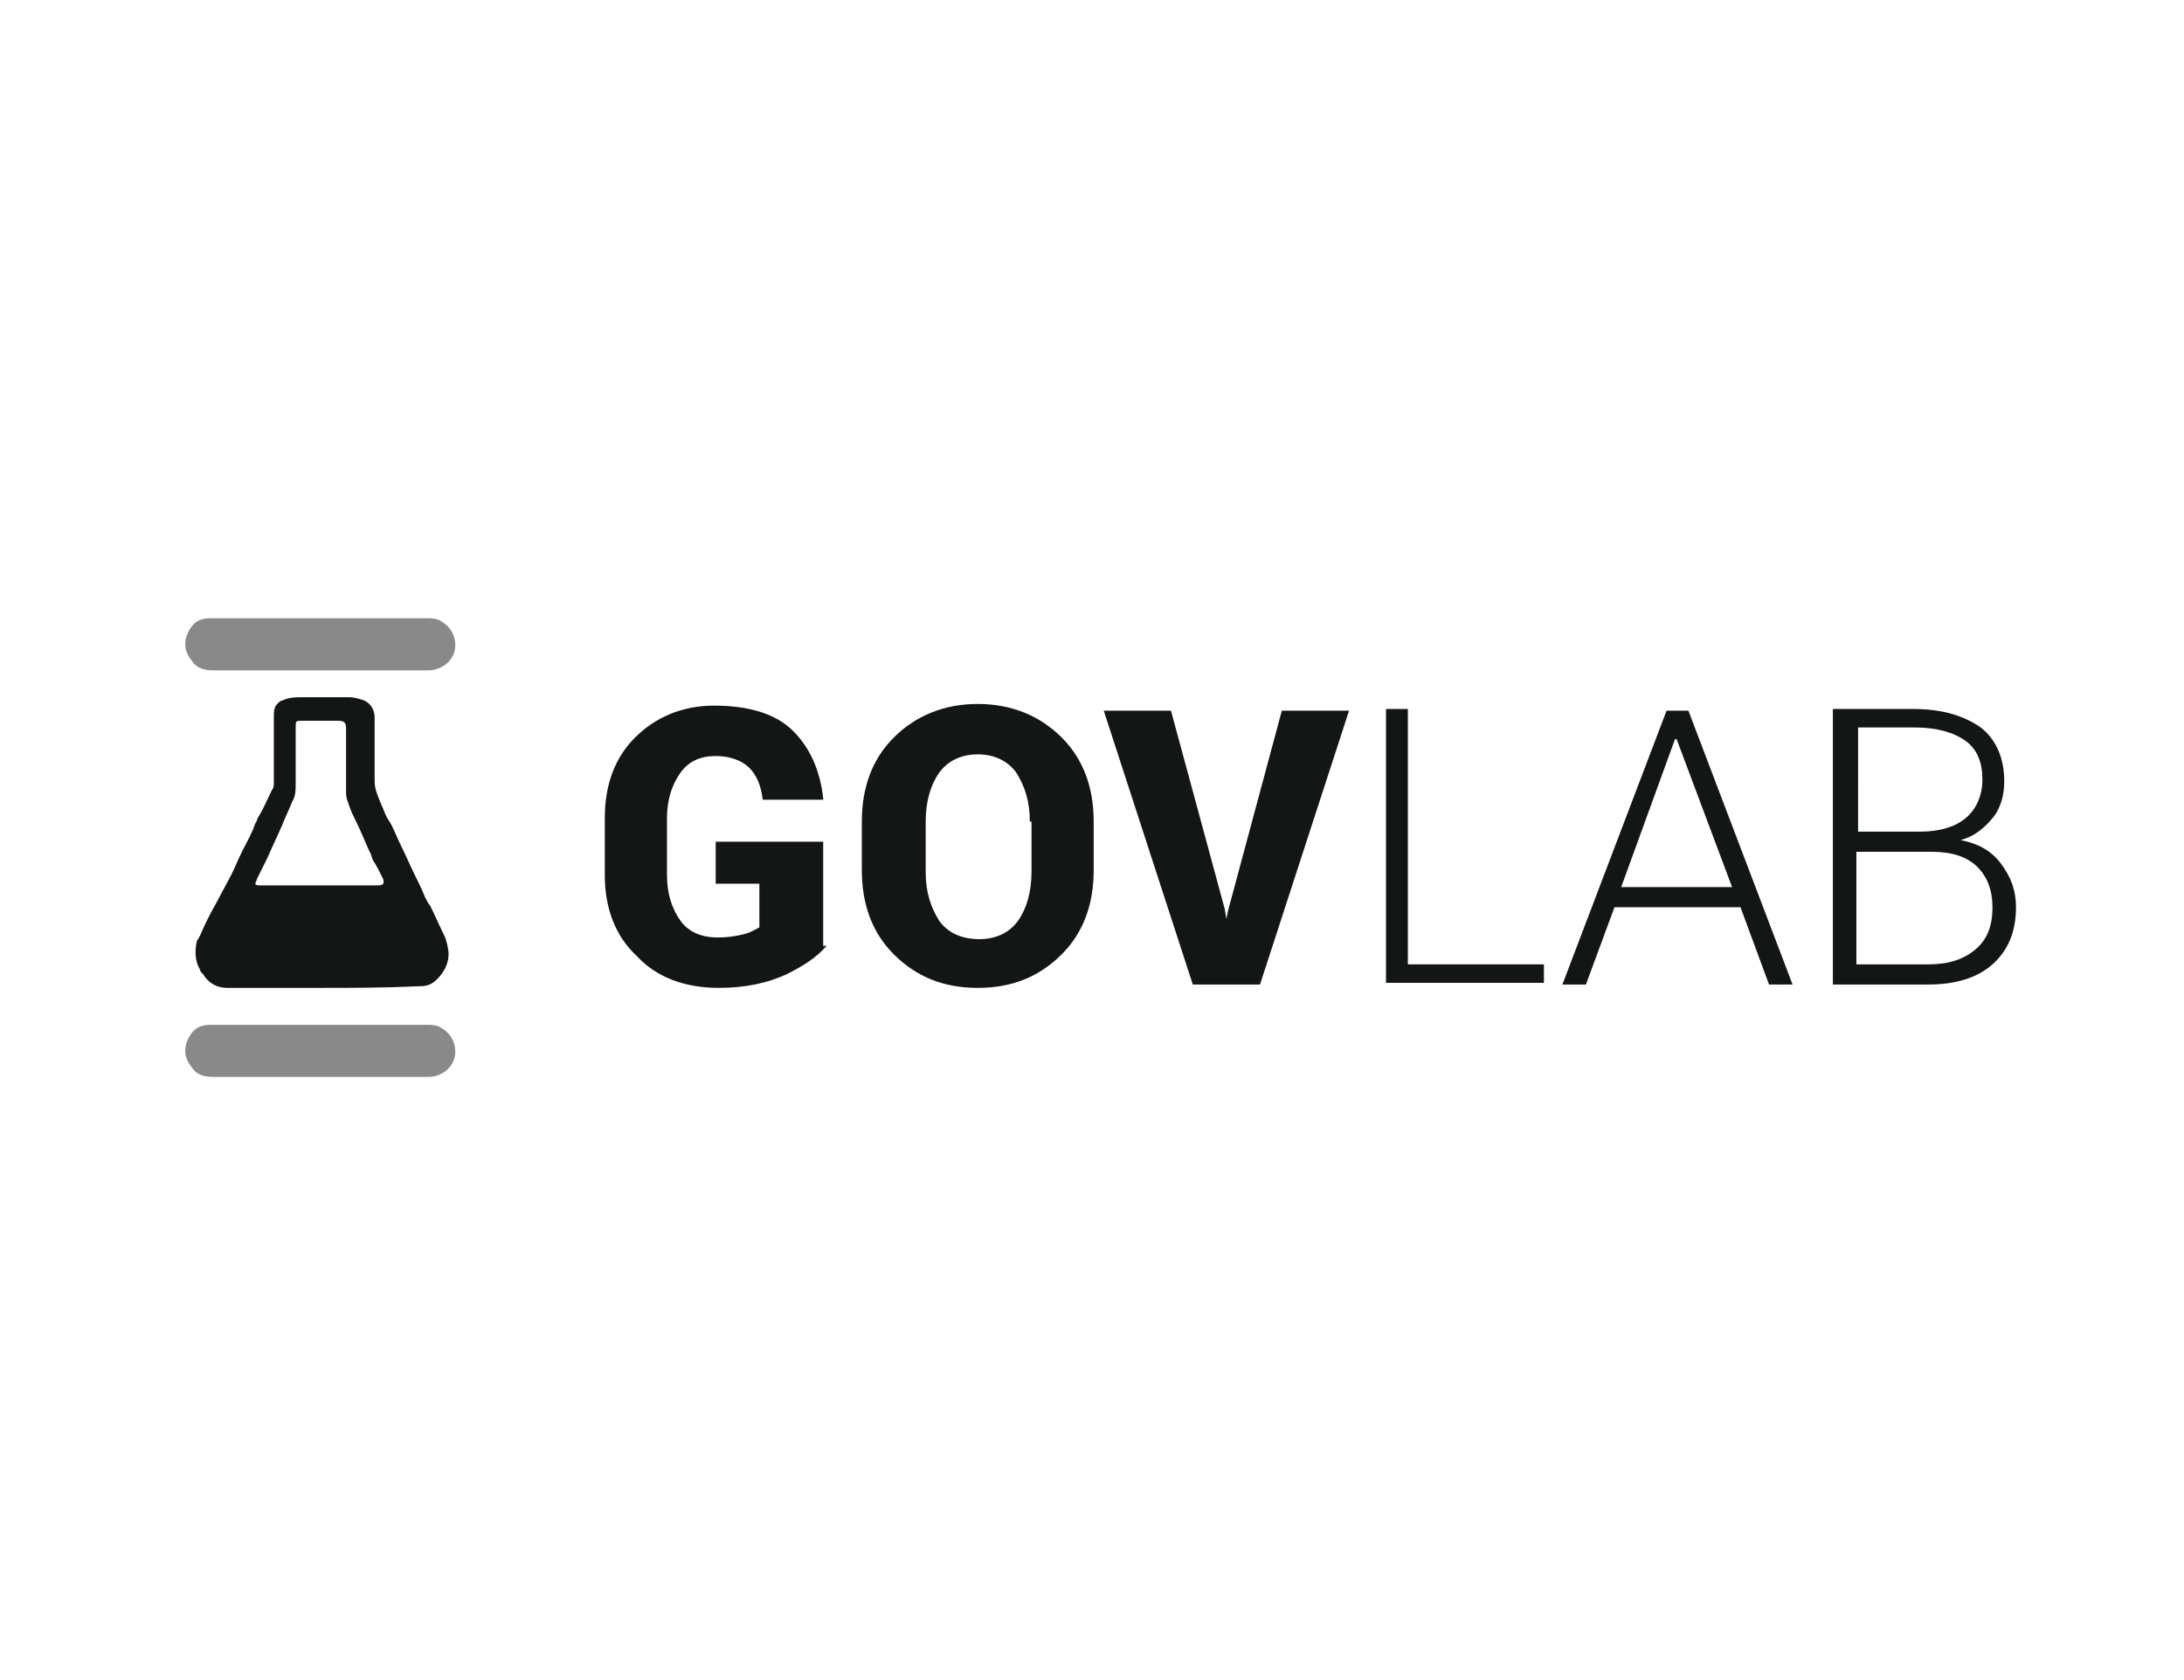 <?xml version="1.0" encoding="utf-8"?>
<!-- Generator: Adobe Illustrator 19.1.0, SVG Export Plug-In . SVG Version: 6.00 Build 0)  -->
<svg version="1.1" id="Layer_1" xmlns="http://www.w3.org/2000/svg" xmlns:xlink="http://www.w3.org/1999/xlink" x="0px" y="0px"
	 viewBox="0 0 130 100" style="enable-background:new 0 0 130 100;" xml:space="preserve">
<style type="text/css">
	.st0{fill-rule:evenodd;clip-rule:evenodd;fill:#323132;}
	.st1{fill-rule:evenodd;clip-rule:evenodd;fill:#513080;}
	.st2{fill:#323132;}
	.st3{fill-rule:evenodd;clip-rule:evenodd;fill:#141515;}
	.st4{opacity:0.5;fill-rule:evenodd;clip-rule:evenodd;fill:#141515;}
	.st5{fill:#141515;}
	.st6{fill:#513080;}
	.st7{fill:#F6F6F6;}
</style>
<g id="ww29HX_2_">
	<g>
		<path class="st3" d="M19.1,58.8c-1.9,0-3.8,0-5.6,0c-0.6,0-1.1-0.3-1.4-0.8c-0.1-0.1-0.2-0.2-0.2-0.3c-0.3-0.5-0.3-1.1-0.2-1.6
			c0-0.1,0.1-0.2,0.2-0.4c0.3-0.7,0.6-1.3,1-2c0.3-0.6,0.6-1.1,0.9-1.7c0.2-0.4,0.4-0.9,0.6-1.3c0.3-0.6,0.6-1.1,0.8-1.7
			c0.1-0.1,0.1-0.3,0.2-0.4c0.3-0.5,0.5-1,0.8-1.6c0.1-0.1,0.1-0.3,0.1-0.4c0-1.3,0-2.6,0-3.9c0-0.3,0-0.6,0.2-0.8
			c0.1-0.1,0.2-0.2,0.3-0.2c0.4-0.2,0.8-0.2,1.2-0.2c0.9,0,1.9,0,2.8,0c0.3,0,0.6,0.1,0.9,0.2c0.4,0.2,0.6,0.6,0.6,1
			c0,1.3,0,2.5,0,3.8c0,0.5,0.2,0.9,0.4,1.4c0.1,0.2,0.2,0.5,0.3,0.7c0.1,0.2,0.2,0.3,0.3,0.5c0.2,0.4,0.4,0.9,0.6,1.3
			c0.3,0.6,0.5,1.1,0.8,1.7c0.2,0.4,0.4,0.8,0.6,1.3c0.1,0.2,0.2,0.4,0.3,0.5c0.3,0.6,0.6,1.3,0.9,1.9c0.1,0.3,0.2,0.7,0.2,1
			c0,0.6-0.3,1.1-0.7,1.5c-0.3,0.3-0.6,0.4-1,0.4C22.8,58.8,21,58.8,19.1,58.8L19.1,58.8z M19,52.7C19,52.7,19,52.7,19,52.7
			c1.2,0,2.4,0,3.5,0c0.3,0,0.4-0.1,0.3-0.4c-0.2-0.4-0.4-0.8-0.6-1.1c-0.1-0.2-0.1-0.4-0.2-0.5c-0.3-0.7-0.6-1.4-0.9-2
			c-0.1-0.2-0.2-0.4-0.3-0.7c-0.1-0.3-0.2-0.5-0.2-0.8c0-1.3,0-2.5,0-3.8c0-0.4-0.1-0.5-0.5-0.5c-0.7,0-1.4,0-2.1,0
			c-0.4,0-0.4,0-0.4,0.4c0,1.1,0,2.2,0,3.3c0,0.4,0,0.8-0.2,1.1c-0.2,0.5-0.4,0.9-0.6,1.4c-0.3,0.7-0.6,1.3-0.9,2
			c-0.2,0.4-0.4,0.8-0.6,1.2c0,0.1-0.1,0.2-0.1,0.3c0,0.1,0.2,0.1,0.3,0.1C16.6,52.7,17.8,52.7,19,52.7z"/>
		<path class="st4" d="M17,61c2.8,0,5.6,0,8.4,0c0.3,0,0.6,0,0.9,0.2c0.5,0.3,0.8,0.8,0.8,1.4c0,0.9-0.8,1.5-1.6,1.5
			c-5.7,0-7.1,0-12.8,0c-0.5,0-1-0.1-1.3-0.6c-0.5-0.6-0.5-1.3,0-2c0.3-0.4,0.7-0.5,1.1-0.5C15.5,61,14.1,61,17,61L17,61z"/>
		<path class="st4" d="M17,36.8c2.8,0,5.6,0,8.4,0c0.3,0,0.6,0,0.9,0.2c0.5,0.3,0.8,0.8,0.8,1.4c0,0.9-0.8,1.5-1.6,1.5
			c-5.7,0-7.1,0-12.8,0c-0.5,0-1-0.1-1.3-0.6c-0.5-0.6-0.5-1.3,0-2c0.3-0.4,0.7-0.5,1.1-0.5C15.5,36.8,14.1,36.8,17,36.8L17,36.8z"
			/>
	</g>
</g>
<g>
	<path class="st5" d="M49.2,56.3c-0.6,0.7-1.4,1.2-2.4,1.7c-1.1,0.5-2.4,0.8-4,0.8c-2,0-3.7-0.6-4.9-1.9c-1.3-1.2-1.9-2.9-1.9-4.8
		v-3.4c0-2,0.6-3.6,1.8-4.8c1.2-1.2,2.8-1.9,4.7-1.9c2.1,0,3.7,0.5,4.7,1.5c1,1,1.6,2.3,1.8,4l0,0.1h-3.6c-0.1-0.9-0.4-1.5-0.8-1.9
		c-0.4-0.4-1.1-0.7-2-0.7c-0.9,0-1.6,0.3-2.1,1c-0.5,0.7-0.8,1.6-0.8,2.7v3.4c0,1.1,0.3,2,0.8,2.7c0.5,0.7,1.3,1,2.2,1
		c0.7,0,1.2-0.1,1.6-0.2c0.4-0.1,0.7-0.3,0.9-0.4v-2.6h-2.6v-2.5h6.4V56.3z"/>
	<path class="st5" d="M65.1,51.8c0,2-0.6,3.7-1.9,5c-1.3,1.3-2.9,2-5,2c-2.1,0-3.7-0.7-5-2c-1.3-1.3-1.9-3-1.9-5v-2.9
		c0-2,0.6-3.7,1.9-5c1.3-1.3,3-2,5-2c2,0,3.7,0.7,5,2c1.3,1.3,1.9,3,1.9,5V51.8z M61.3,48.9c0-1.2-0.3-2.1-0.8-2.9
		c-0.5-0.7-1.3-1.1-2.3-1.1c-1,0-1.8,0.4-2.3,1.1c-0.5,0.7-0.8,1.7-0.8,2.9v3c0,1.2,0.3,2.1,0.8,2.9c0.5,0.7,1.3,1.1,2.4,1.1
		c1,0,1.8-0.4,2.3-1.1c0.5-0.7,0.8-1.7,0.8-2.9V48.9z"/>
	<path class="st5" d="M72.9,54.1l0.1,0.6H73l0.1-0.5l3.2-11.9h4l-5.3,16.3H71l-5.3-16.3h4L72.9,54.1z"/>
	<path class="st5" d="M83.8,57.4h8.1v1.1h-9.4V42.2h1.3V57.4z"/>
	<path class="st5" d="M103.6,54h-7.5l-1.7,4.6H93l6.2-16.3h1.3l6.2,16.3h-1.4L103.6,54z M96.5,52.8h6.6l-3.3-8.8h-0.1L96.5,52.8z"/>
	<path class="st5" d="M109.1,58.5V42.2h4.8c1.7,0,3,0.4,4,1.1c0.9,0.7,1.4,1.8,1.4,3.2c0,0.8-0.2,1.6-0.7,2.2
		c-0.5,0.6-1.1,1.1-1.9,1.3c1,0.2,1.8,0.6,2.4,1.4c0.6,0.8,0.9,1.6,0.9,2.6c0,1.5-0.5,2.6-1.4,3.4c-0.9,0.8-2.2,1.2-3.8,1.2H109.1z
		 M110.5,49.5h3.8c1.2,0,2.1-0.3,2.7-0.8c0.6-0.5,1-1.3,1-2.3c0-1-0.3-1.8-1-2.3c-0.7-0.5-1.7-0.8-3-0.8h-3.4V49.5z M110.5,50.7v6.7
		h4.3c1.2,0,2.1-0.3,2.8-0.9c0.7-0.6,1-1.4,1-2.5c0-1-0.3-1.8-0.9-2.4c-0.6-0.6-1.5-0.9-2.7-0.9H110.5z"/>
</g>
</svg>
